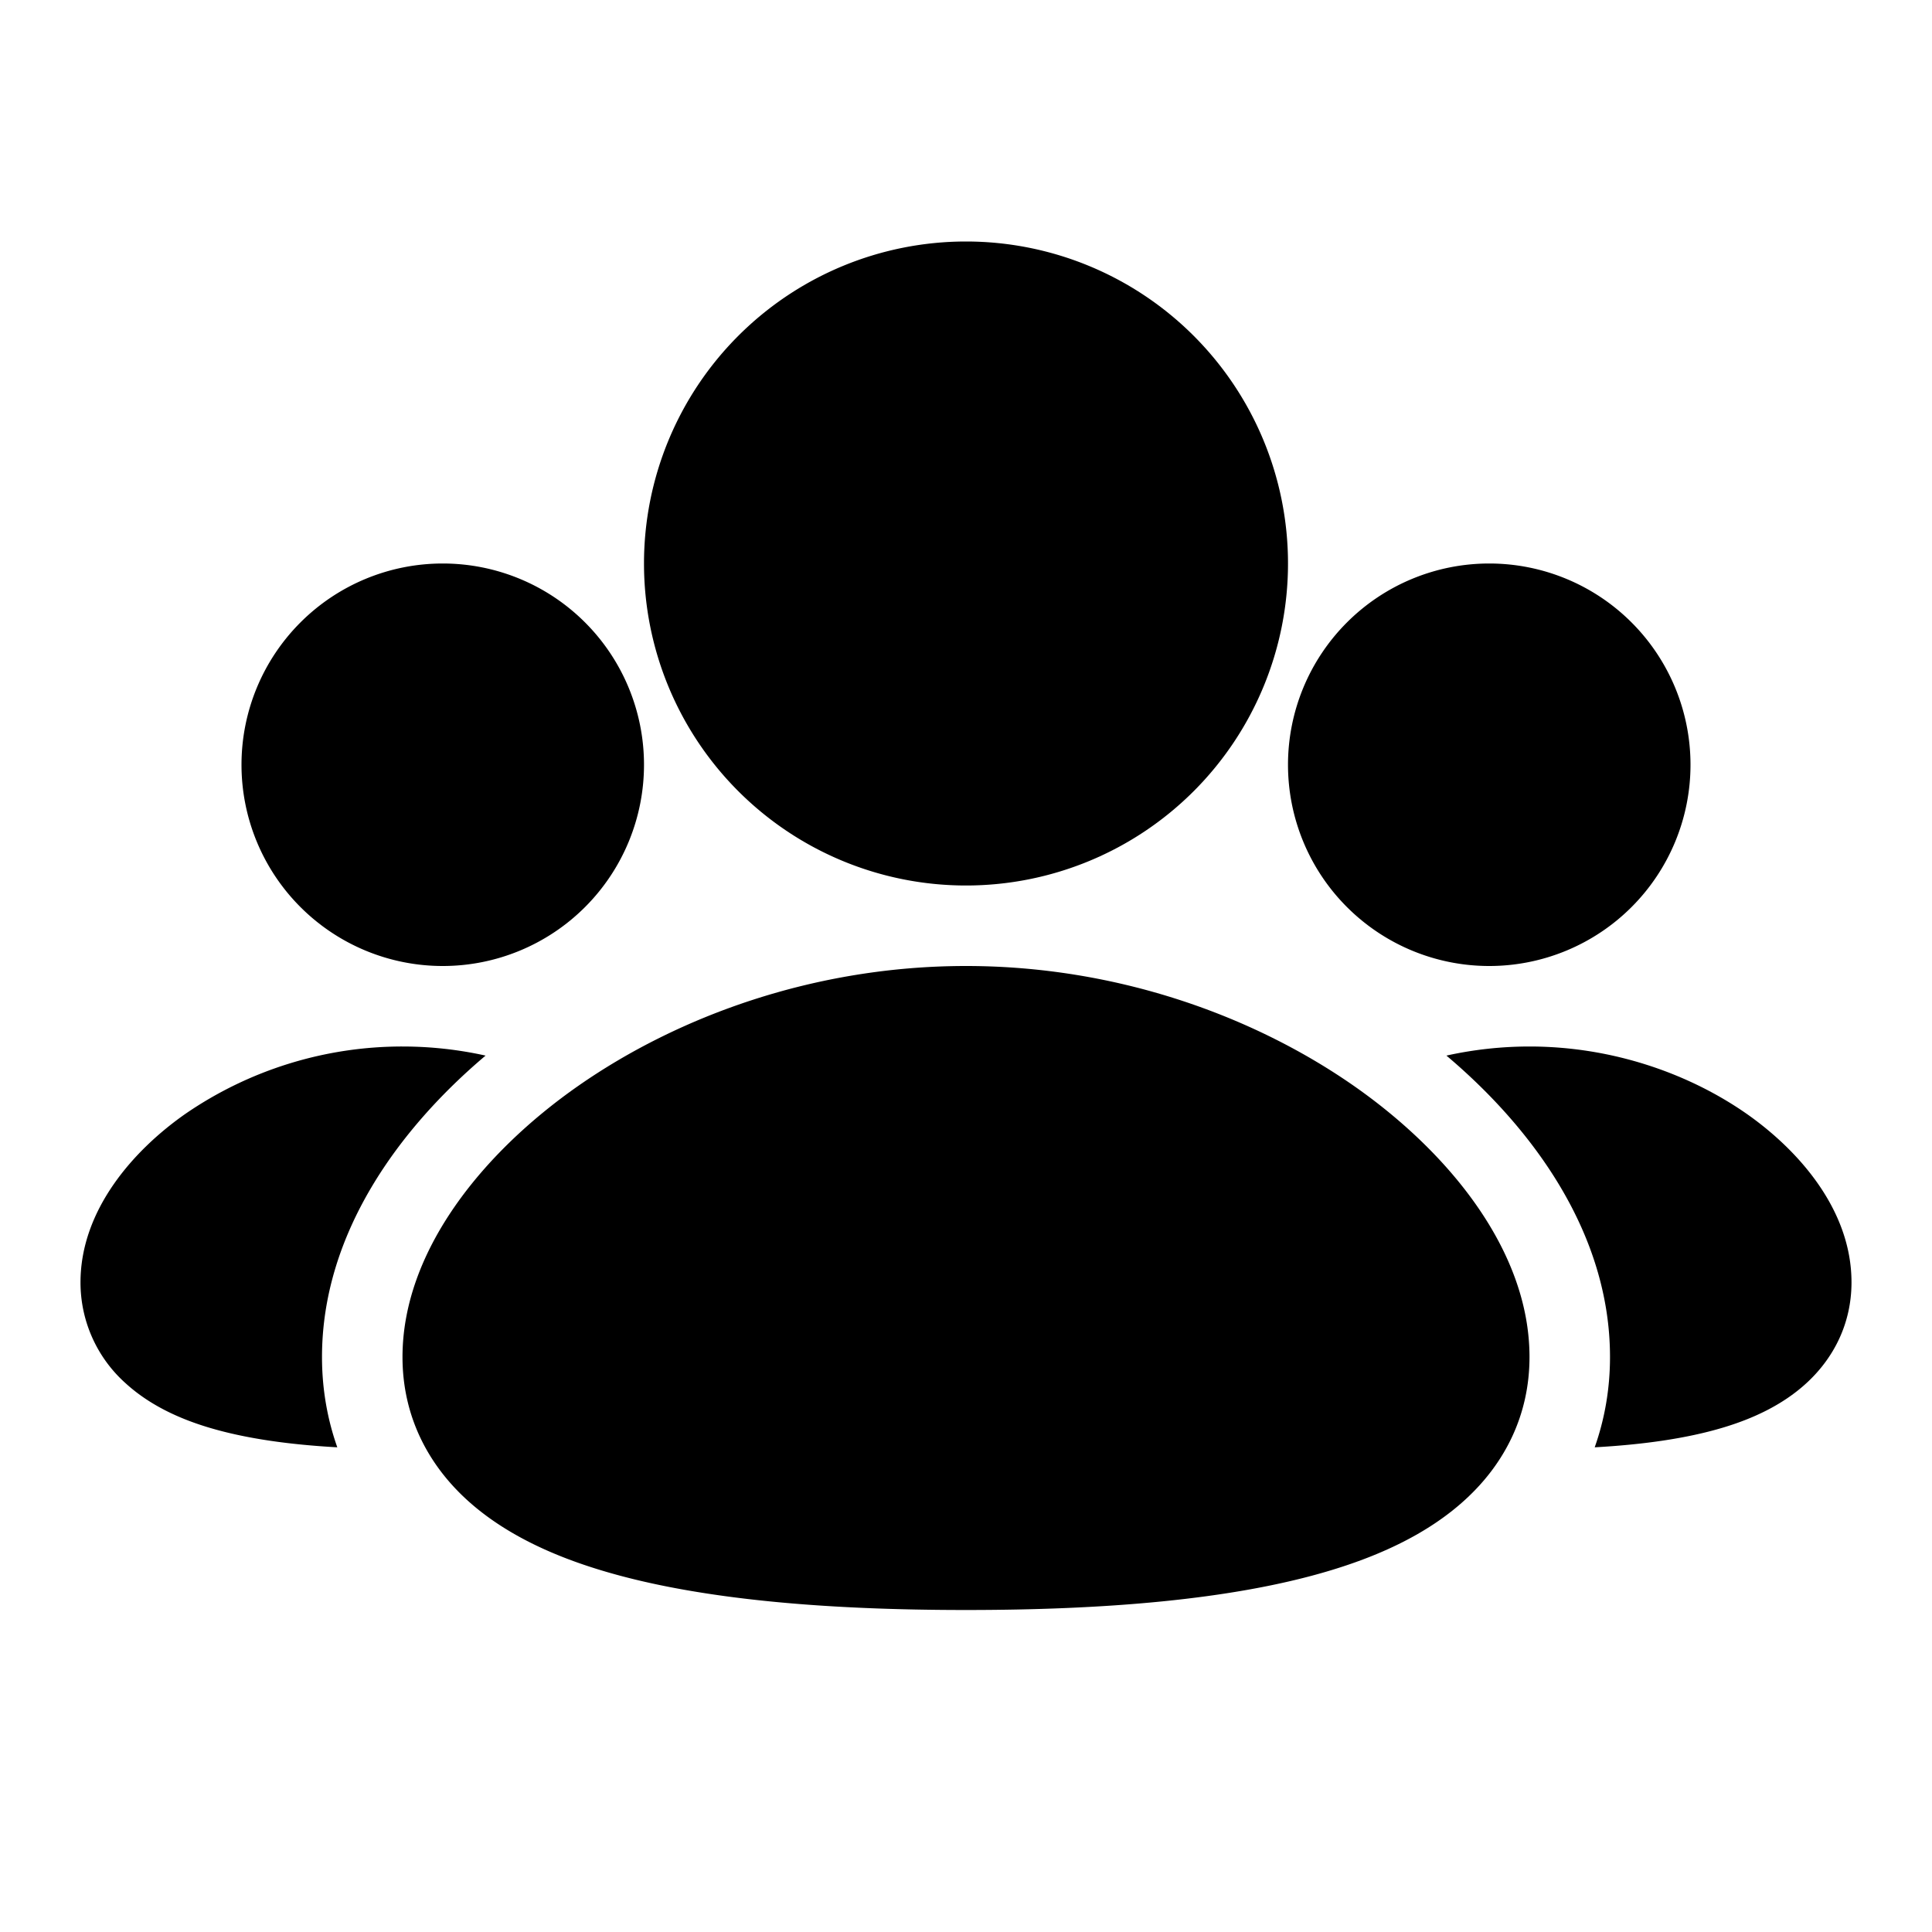 <svg xmlns="http://www.w3.org/2000/svg" width="1em" height="1em" viewBox="0 0 24 24"><g fill="none"><path d="M24 0v24H0V0zM12.594 23.258l-.012.002l-.071.035l-.02.004l-.014-.004l-.071-.036c-.01-.003-.019 0-.024.006l-.004.01l-.017.428l.005.02l.01.013l.104.074l.015.004l.012-.004l.104-.074l.012-.016l.004-.017l-.017-.427c-.002-.01-.009-.017-.016-.018m.264-.113l-.014.002l-.184.093l-.01.01l-.003.011l.018.43l.005.012l.008.008l.201.092c.012.004.023 0 .029-.008l.004-.014l-.034-.614c-.003-.012-.01-.02-.02-.022m-.715.002a.023.023 0 0 0-.027.006l-.006.014l-.034.614c0 .012.007.02.017.024l.015-.002l.201-.093l.01-.008l.003-.011l.018-.43l-.003-.012l-.01-.01z"/><path fill="currentColor" d="M12 12c1.873 0 3.57.62 4.815 1.487c1.183.825 2.185 2.051 2.185 3.37c0 .724-.309 1.324-.796 1.77c-.458.421-1.056.694-1.672.88C15.301 19.88 13.68 20 12 20c-1.68 0-3.301-.12-4.532-.493c-.616-.186-1.214-.459-1.673-.88C5.31 18.182 5 17.582 5 16.858c0-1.319 1.002-2.545 2.185-3.37C8.43 12.62 10.127 12 12 12m7 1c1.044 0 1.992.345 2.693.833c.64.447 1.307 1.19 1.307 2.096c0 .517-.225.946-.56 1.253c-.306.281-.684.446-1.029.55c-.47.142-1.025.215-1.601.247c.122-.345.19-.72.19-1.122c0-1.535-.959-2.839-2.032-3.744A4.78 4.78 0 0 1 19 13M5 13c.357 0 .703.04 1.032.113C4.96 14.018 4 15.322 4 16.857c0 .402.068.777.19 1.122c-.576-.032-1.13-.105-1.601-.247c-.345-.104-.723-.269-1.03-.55A1.677 1.677 0 0 1 1 15.93c0-.905.666-1.649 1.307-2.096A4.756 4.756 0 0 1 5 13m13.5-6a2.5 2.5 0 1 1 0 5a2.5 2.5 0 0 1 0-5m-13 0a2.5 2.5 0 1 1 0 5a2.5 2.5 0 0 1 0-5M12 3a4 4 0 1 1 0 8a4 4 0 0 1 0-8"/></g></svg>